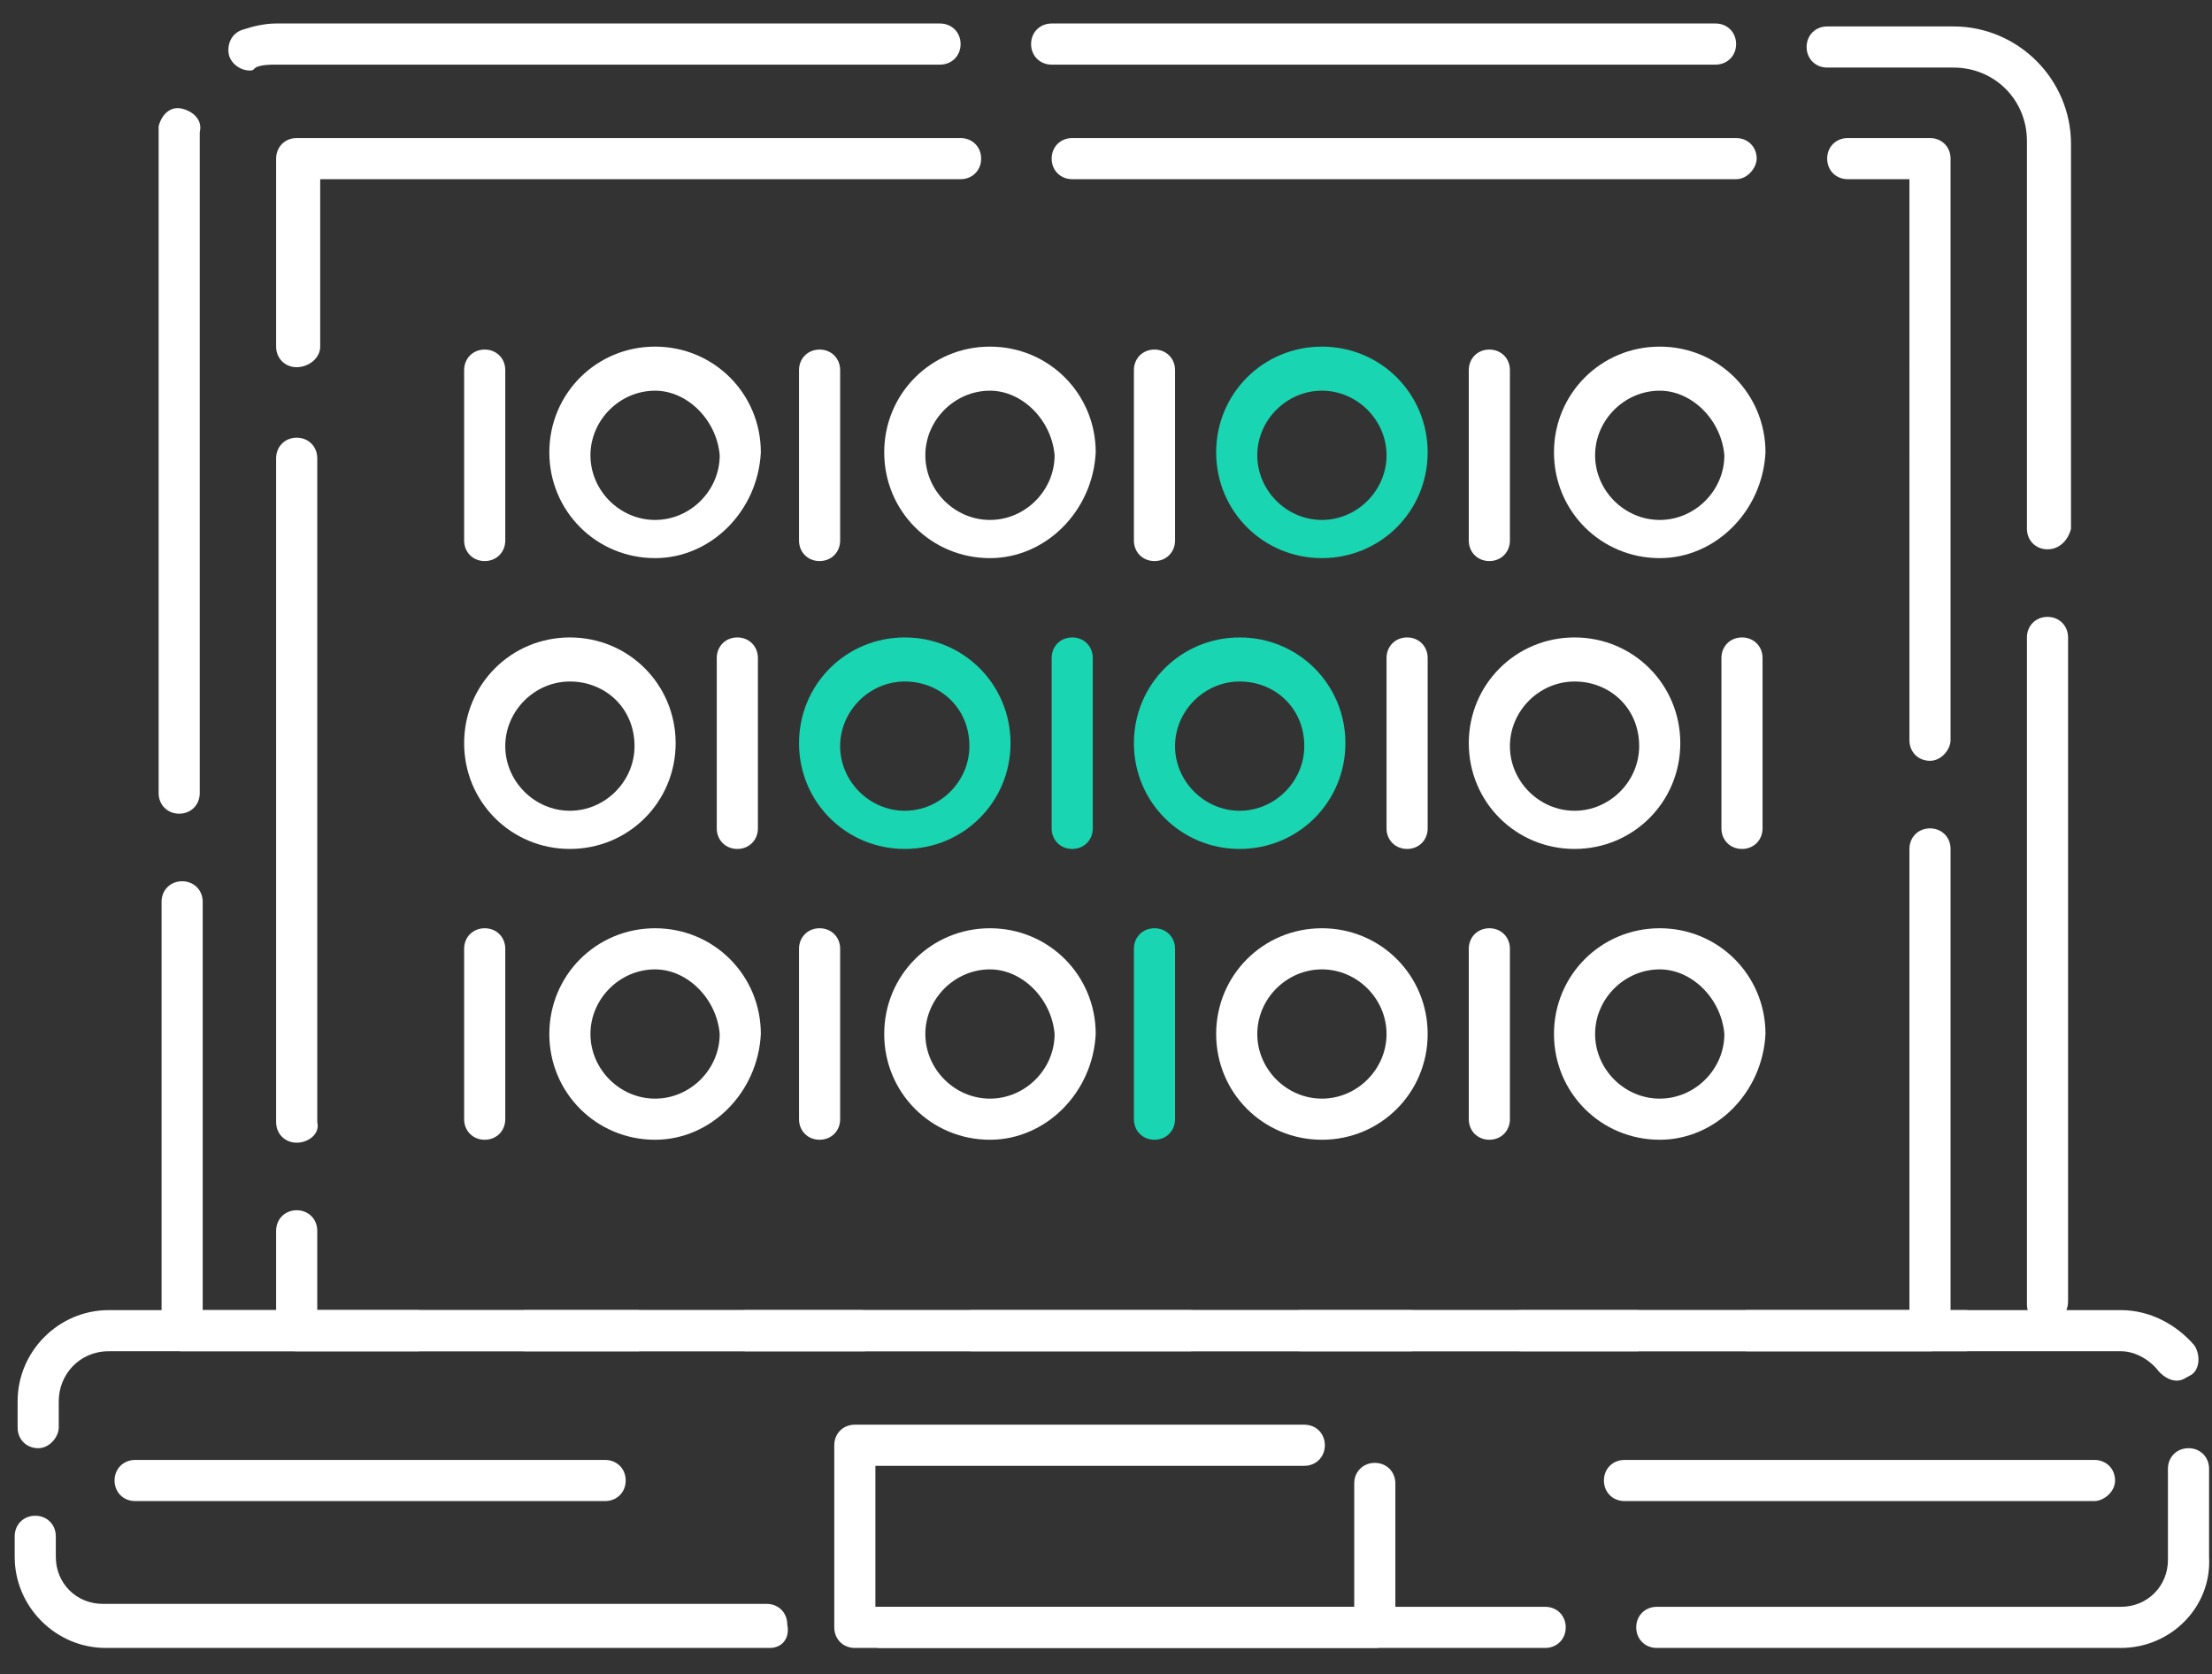 <?xml version="1.0" encoding="utf-8"?>
<!-- Generator: Adobe Illustrator 23.1.1, SVG Export Plug-In . SVG Version: 6.00 Build 0)  -->
<svg version="1.1" id="Capa_1" xmlns="http://www.w3.org/2000/svg" xmlns:xlink="http://www.w3.org/1999/xlink" x="0px" y="0px"
	 viewBox="0 0 75.3 57" style="enable-background:new 0 0 75.3 57;" xml:space="preserve">
<rect x="0" y="0" width="75.3" height="57" fill="#333333" stroke="none"/>
<style type="text/css">
	.st0{fill:#FFFFFF;}
	.st1{fill:#1AD5B1;}
</style>
<g>
	<g>
		<g>
			<g>
				<path class="st0" d="M71.3,51.1h-16c-0.4,0-0.7-0.3-0.7-0.7s0.3-0.7,0.7-0.7h16c0.4,0,0.7,0.3,0.7,0.7S71.6,51.1,71.3,51.1z"/>
			</g>
		</g>
		<g>
			<g>
				<path class="st0" d="M20.6,51.1h-16c-0.4,0-0.7-0.3-0.7-0.7s0.3-0.7,0.7-0.7h16c0.4,0,0.7,0.3,0.7,0.7S21,51.1,20.6,51.1z"/>
			</g>
		</g>
		<g>
			<g>
				<path class="st0" d="M72.2,56.1H56.4c-0.4,0-0.7-0.3-0.7-0.7c0-0.4,0.3-0.7,0.7-0.7h15.8c0.9,0,1.6-0.7,1.6-1.6v-3.1
					c0-0.4,0.3-0.7,0.7-0.7c0.4,0,0.7,0.3,0.7,0.7V53C75.3,54.7,73.9,56.1,72.2,56.1z M52.6,56.1H30c-0.4,0-0.7-0.3-0.7-0.7
					c0-0.4,0.3-0.7,0.7-0.7h22.6c0.4,0,0.7,0.3,0.7,0.7C53.3,55.8,53,56.1,52.6,56.1z M26.2,56.1H3.6c-1.7,0-3.1-1.4-3.1-3.1v-0.7
					c0-0.4,0.3-0.7,0.7-0.7c0.4,0,0.7,0.3,0.7,0.7V53c0,0.9,0.7,1.6,1.6,1.6h22.6c0.4,0,0.7,0.3,0.7,0.7
					C26.9,55.8,26.6,56.1,26.2,56.1z M1.3,49.3c-0.4,0-0.7-0.3-0.7-0.7v-0.9c0-1.7,1.4-3.1,3.1-3.1h18c0.4,0,0.7,0.3,0.7,0.7
					c0,0.4-0.3,0.7-0.7,0.7h-18C2.7,46,2,46.8,2,47.7v0.9C2,48.9,1.7,49.3,1.3,49.3z M74.1,47c-0.2,0-0.4-0.1-0.6-0.3
					c-0.3-0.4-0.8-0.7-1.3-0.7c0,0,0,0,0,0H51.8c-0.4,0-0.7-0.3-0.7-0.7c0-0.4,0.3-0.7,0.7-0.7h20.4c0,0,0,0,0,0
					c1,0,1.9,0.5,2.5,1.2c0.2,0.3,0.2,0.8-0.1,1C74.4,46.9,74.3,47,74.1,47z M48,46H25.4c-0.4,0-0.7-0.3-0.7-0.7
					c0-0.4,0.3-0.7,0.7-0.7H48c0.4,0,0.7,0.3,0.7,0.7C48.8,45.7,48.4,46,48,46z"/>
			</g>
		</g>
		<g>
			<g>
				<path class="st0" d="M46.8,56.1H29.1c-0.4,0-0.7-0.3-0.7-0.7v-6.2c0-0.4,0.3-0.7,0.7-0.7h15.3c0.4,0,0.7,0.3,0.7,0.7
					c0,0.4-0.3,0.7-0.7,0.7H29.8v4.8h16.3v-4.2c0-0.4,0.3-0.7,0.7-0.7s0.7,0.3,0.7,0.7v4.9C47.5,55.8,47.2,56.1,46.8,56.1z"/>
			</g>
		</g>
		<g>
			<g>
				<path class="st0" d="M66.9,46H44.3c-0.4,0-0.7-0.3-0.7-0.7c0-0.4,0.3-0.7,0.7-0.7h22.6c0.4,0,0.7,0.3,0.7,0.7
					C67.6,45.7,67.3,46,66.9,46z M40.5,46H17.9c-0.4,0-0.7-0.3-0.7-0.7c0-0.4,0.3-0.7,0.7-0.7h22.6c0.4,0,0.7,0.3,0.7,0.7
					C41.2,45.7,40.9,46,40.5,46z M14.2,46h-8c-0.4,0-0.7-0.3-0.7-0.7V30.7c0-0.4,0.3-0.7,0.7-0.7c0.4,0,0.7,0.3,0.7,0.7v13.9h7.3
					c0.4,0,0.7,0.3,0.7,0.7C14.9,45.7,14.6,46,14.2,46z M69.7,45.1c-0.4,0-0.7-0.3-0.7-0.7V21.7c0-0.4,0.3-0.7,0.7-0.7
					s0.7,0.3,0.7,0.7v22.6C70.4,44.7,70.1,45.1,69.7,45.1z M6.1,27.7c-0.4,0-0.7-0.3-0.7-0.7V4.8c0-0.2,0-0.3,0-0.5
					c0.1-0.4,0.4-0.7,0.8-0.6c0.4,0.1,0.7,0.4,0.6,0.8c0,0.1,0,0.2,0,0.3V27C6.8,27.4,6.5,27.7,6.1,27.7z M69.7,18.7
					c-0.4,0-0.7-0.3-0.7-0.7V4.8c0-1.4-1.1-2.5-2.5-2.5h-4.3c-0.4,0-0.7-0.3-0.7-0.7c0-0.4,0.3-0.7,0.7-0.7h4.3c2.2,0,4,1.8,4,4V18
					C70.4,18.4,70.1,18.7,69.7,18.7z M8.5,2.4c-0.3,0-0.6-0.2-0.7-0.5C7.7,1.5,7.9,1.1,8.3,1C8.6,0.9,9,0.8,9.4,0.8H32
					c0.4,0,0.7,0.3,0.7,0.7c0,0.4-0.3,0.7-0.7,0.7H9.4c-0.2,0-0.5,0-0.7,0.1C8.6,2.4,8.6,2.4,8.5,2.4z M58.4,2.2H35.8
					c-0.4,0-0.7-0.3-0.7-0.7c0-0.4,0.3-0.7,0.7-0.7h22.6c0.4,0,0.7,0.3,0.7,0.7C59.1,1.9,58.8,2.2,58.4,2.2z"/>
			</g>
		</g>
		<g>
			<g>
				<path class="st0" d="M65.7,46h-6.2c-0.4,0-0.7-0.3-0.7-0.7c0-0.4,0.3-0.7,0.7-0.7H65V28.9c0-0.4,0.3-0.7,0.7-0.7
					c0.4,0,0.7,0.3,0.7,0.7v16.4C66.4,45.7,66.1,46,65.7,46z M55.7,46H33.1c-0.4,0-0.7-0.3-0.7-0.7c0-0.4,0.3-0.7,0.7-0.7h22.6
					c0.4,0,0.7,0.3,0.7,0.7C56.4,45.7,56.1,46,55.7,46z M29.4,46H10.1c-0.4,0-0.7-0.3-0.7-0.7v-3.4c0-0.4,0.3-0.7,0.7-0.7
					c0.4,0,0.7,0.3,0.7,0.7v2.7h18.5c0.4,0,0.7,0.3,0.7,0.7C30.1,45.7,29.7,46,29.4,46z M10.1,38.9c-0.4,0-0.7-0.3-0.7-0.7V15.6
					c0-0.4,0.3-0.7,0.7-0.7c0.4,0,0.7,0.3,0.7,0.7v22.6C10.9,38.6,10.5,38.9,10.1,38.9z M65.7,25.9c-0.4,0-0.7-0.3-0.7-0.7V6.1h-2.1
					c-0.4,0-0.7-0.3-0.7-0.7c0-0.4,0.3-0.7,0.7-0.7h2.8c0.4,0,0.7,0.3,0.7,0.7v19.8C66.4,25.5,66.1,25.9,65.7,25.9z M10.1,12.5
					c-0.4,0-0.7-0.3-0.7-0.7V5.4c0-0.4,0.3-0.7,0.7-0.7h22.6c0.4,0,0.7,0.3,0.7,0.7c0,0.4-0.3,0.7-0.7,0.7H10.9v5.7
					C10.9,12.2,10.5,12.5,10.1,12.5z M59.1,6.1H36.5c-0.4,0-0.7-0.3-0.7-0.7c0-0.4,0.3-0.7,0.7-0.7h22.6c0.4,0,0.7,0.3,0.7,0.7
					C59.8,5.7,59.5,6.1,59.1,6.1z"/>
			</g>
		</g>
		<g>
			<g>
				<path class="st0" d="M16.5,19.1c-0.4,0-0.7-0.3-0.7-0.7v-5.8c0-0.4,0.3-0.7,0.7-0.7c0.4,0,0.7,0.3,0.7,0.7v5.8
					C17.2,18.8,16.9,19.1,16.5,19.1z"/>
			</g>
		</g>
		<g>
			<g>
				<path class="st0" d="M22.3,19c-2,0-3.6-1.6-3.6-3.6c0-2,1.6-3.6,3.6-3.6c2,0,3.6,1.6,3.6,3.6C25.8,17.4,24.2,19,22.3,19z
					 M22.3,13.3c-1.2,0-2.2,1-2.2,2.2c0,1.2,1,2.2,2.2,2.2c1.2,0,2.2-1,2.2-2.2C24.4,14.3,23.4,13.3,22.3,13.3z"/>
			</g>
		</g>
		<g>
			<g>
				<path class="st0" d="M27.9,19.1c-0.4,0-0.7-0.3-0.7-0.7v-5.8c0-0.4,0.3-0.7,0.7-0.7c0.4,0,0.7,0.3,0.7,0.7v5.8
					C28.6,18.8,28.3,19.1,27.9,19.1z"/>
			</g>
		</g>
		<g>
			<g>
				<path class="st0" d="M33.7,19c-2,0-3.6-1.6-3.6-3.6c0-2,1.6-3.6,3.6-3.6c2,0,3.6,1.6,3.6,3.6C37.2,17.4,35.6,19,33.7,19z
					 M33.7,13.3c-1.2,0-2.2,1-2.2,2.2c0,1.2,1,2.2,2.2,2.2c1.2,0,2.2-1,2.2-2.2C35.8,14.3,34.8,13.3,33.7,13.3z"/>
			</g>
		</g>
		<g>
			<g>
				<path class="st0" d="M39.3,19.1c-0.4,0-0.7-0.3-0.7-0.7v-5.8c0-0.4,0.3-0.7,0.7-0.7c0.4,0,0.7,0.3,0.7,0.7v5.8
					C40,18.8,39.7,19.1,39.3,19.1z"/>
			</g>
		</g>
		<g>
			<path class="st1" d="M45,19c-2,0-3.6-1.6-3.6-3.6c0-2,1.6-3.6,3.6-3.6c2,0,3.6,1.6,3.6,3.6C48.6,17.4,47,19,45,19z M45,13.3
				c-1.2,0-2.2,1-2.2,2.2c0,1.2,1,2.2,2.2,2.2c1.2,0,2.2-1,2.2-2.2C47.2,14.3,46.2,13.3,45,13.3z"/>
		</g>
		<g>
			<g>
				<path class="st0" d="M50.7,19.1c-0.4,0-0.7-0.3-0.7-0.7v-5.8c0-0.4,0.3-0.7,0.7-0.7c0.4,0,0.7,0.3,0.7,0.7v5.8
					C51.4,18.8,51.1,19.1,50.7,19.1z"/>
			</g>
		</g>
		<g>
			<g>
				<path class="st0" d="M56.5,19c-2,0-3.6-1.6-3.6-3.6c0-2,1.6-3.6,3.6-3.6c2,0,3.6,1.6,3.6,3.6C60,17.4,58.4,19,56.5,19z
					 M56.5,13.3c-1.2,0-2.2,1-2.2,2.2c0,1.2,1,2.2,2.2,2.2c1.2,0,2.2-1,2.2-2.2C58.6,14.3,57.6,13.3,56.5,13.3z"/>
			</g>
		</g>
		<g>
			<g>
				<path class="st0" d="M59.3,28.9c-0.4,0-0.7-0.3-0.7-0.7v-5.8c0-0.4,0.3-0.7,0.7-0.7S60,22,60,22.4v5.8
					C60,28.6,59.7,28.9,59.3,28.9z"/>
			</g>
		</g>
		<g>
			<g>
				<path class="st0" d="M53.6,28.9c-2,0-3.6-1.6-3.6-3.6c0-2,1.6-3.6,3.6-3.6c2,0,3.6,1.6,3.6,3.6C57.2,27.3,55.6,28.9,53.6,28.9z
					 M53.6,23.2c-1.2,0-2.2,1-2.2,2.2c0,1.2,1,2.2,2.2,2.2c1.2,0,2.2-1,2.2-2.2C55.8,24.1,54.8,23.2,53.6,23.2z"/>
			</g>
		</g>
		<g>
			<g>
				<path class="st0" d="M47.9,28.9c-0.4,0-0.7-0.3-0.7-0.7v-5.8c0-0.4,0.3-0.7,0.7-0.7c0.4,0,0.7,0.3,0.7,0.7v5.8
					C48.6,28.6,48.3,28.9,47.9,28.9z"/>
			</g>
		</g>
		<g>
			<path class="st1" d="M42.2,28.9c-2,0-3.6-1.6-3.6-3.6c0-2,1.6-3.6,3.6-3.6c2,0,3.6,1.6,3.6,3.6C45.8,27.3,44.2,28.9,42.2,28.9z
				 M42.2,23.2c-1.2,0-2.2,1-2.2,2.2c0,1.2,1,2.2,2.2,2.2c1.2,0,2.2-1,2.2-2.2C44.4,24.1,43.4,23.2,42.2,23.2z"/>
		</g>
		<g>
			<path class="st1" d="M36.5,28.9c-0.4,0-0.7-0.3-0.7-0.7v-5.8c0-0.4,0.3-0.7,0.7-0.7c0.4,0,0.7,0.3,0.7,0.7v5.8
				C37.2,28.6,36.9,28.9,36.5,28.9z"/>
		</g>
		<g>
			<path class="st1" d="M30.8,28.9c-2,0-3.6-1.6-3.6-3.6c0-2,1.6-3.6,3.6-3.6c2,0,3.6,1.6,3.6,3.6C34.4,27.3,32.8,28.9,30.8,28.9z
				 M30.8,23.2c-1.2,0-2.2,1-2.2,2.2c0,1.2,1,2.2,2.2,2.2c1.2,0,2.2-1,2.2-2.2C33,24.1,32,23.2,30.8,23.2z"/>
		</g>
		<g>
			<g>
				<path class="st0" d="M25.1,28.9c-0.4,0-0.7-0.3-0.7-0.7v-5.8c0-0.4,0.3-0.7,0.7-0.7s0.7,0.3,0.7,0.7v5.8
					C25.8,28.6,25.5,28.9,25.1,28.9z"/>
			</g>
		</g>
		<g>
			<g>
				<path class="st0" d="M19.4,28.9c-2,0-3.6-1.6-3.6-3.6c0-2,1.6-3.6,3.6-3.6c2,0,3.6,1.6,3.6,3.6C23,27.3,21.4,28.9,19.4,28.9z
					 M19.4,23.2c-1.2,0-2.2,1-2.2,2.2c0,1.2,1,2.2,2.2,2.2c1.2,0,2.2-1,2.2-2.2C21.6,24.1,20.6,23.2,19.4,23.2z"/>
			</g>
		</g>
		<g>
			<g>
				<path class="st0" d="M16.5,38.8c-0.4,0-0.7-0.3-0.7-0.7v-5.8c0-0.4,0.3-0.7,0.7-0.7c0.4,0,0.7,0.3,0.7,0.7v5.8
					C17.2,38.5,16.9,38.8,16.5,38.8z"/>
			</g>
		</g>
		<g>
			<g>
				<path class="st0" d="M22.3,38.8c-2,0-3.6-1.6-3.6-3.6c0-2,1.6-3.6,3.6-3.6c2,0,3.6,1.6,3.6,3.6C25.8,37.2,24.2,38.8,22.3,38.8z
					 M22.3,33c-1.2,0-2.2,1-2.2,2.2c0,1.2,1,2.2,2.2,2.2c1.2,0,2.2-1,2.2-2.2C24.4,34,23.4,33,22.3,33z"/>
			</g>
		</g>
		<g>
			<g>
				<path class="st0" d="M27.9,38.8c-0.4,0-0.7-0.3-0.7-0.7v-5.8c0-0.4,0.3-0.7,0.7-0.7c0.4,0,0.7,0.3,0.7,0.7v5.8
					C28.6,38.5,28.3,38.8,27.9,38.8z"/>
			</g>
		</g>
		<g>
			<g>
				<path class="st0" d="M33.7,38.8c-2,0-3.6-1.6-3.6-3.6c0-2,1.6-3.6,3.6-3.6c2,0,3.6,1.6,3.6,3.6C37.2,37.2,35.6,38.8,33.7,38.8z
					 M33.7,33c-1.2,0-2.2,1-2.2,2.2c0,1.2,1,2.2,2.2,2.2c1.2,0,2.2-1,2.2-2.2C35.8,34,34.8,33,33.7,33z"/>
			</g>
		</g>
		<g>
			<path class="st1" d="M39.3,38.8c-0.4,0-0.7-0.3-0.7-0.7v-5.8c0-0.4,0.3-0.7,0.7-0.7c0.4,0,0.7,0.3,0.7,0.7v5.8
				C40,38.5,39.7,38.8,39.3,38.8z"/>
		</g>
		<g>
			<g>
				<path class="st0" d="M45,38.8c-2,0-3.6-1.6-3.6-3.6c0-2,1.6-3.6,3.6-3.6c2,0,3.6,1.6,3.6,3.6C48.6,37.2,47,38.8,45,38.8z M45,33
					c-1.2,0-2.2,1-2.2,2.2c0,1.2,1,2.2,2.2,2.2c1.2,0,2.2-1,2.2-2.2C47.2,34,46.2,33,45,33z"/>
			</g>
		</g>
		<g>
			<g>
				<path class="st0" d="M50.7,38.8c-0.4,0-0.7-0.3-0.7-0.7v-5.8c0-0.4,0.3-0.7,0.7-0.7c0.4,0,0.7,0.3,0.7,0.7v5.8
					C51.4,38.5,51.1,38.8,50.7,38.8z"/>
			</g>
		</g>
		<g>
			<g>
				<path class="st0" d="M56.5,38.8c-2,0-3.6-1.6-3.6-3.6c0-2,1.6-3.6,3.6-3.6c2,0,3.6,1.6,3.6,3.6C60,37.2,58.4,38.8,56.5,38.8z
					 M56.5,33c-1.2,0-2.2,1-2.2,2.2c0,1.2,1,2.2,2.2,2.2c1.2,0,2.2-1,2.2-2.2C58.6,34,57.6,33,56.5,33z"/>
			</g>
		</g>
	</g>
</g>
</svg>
